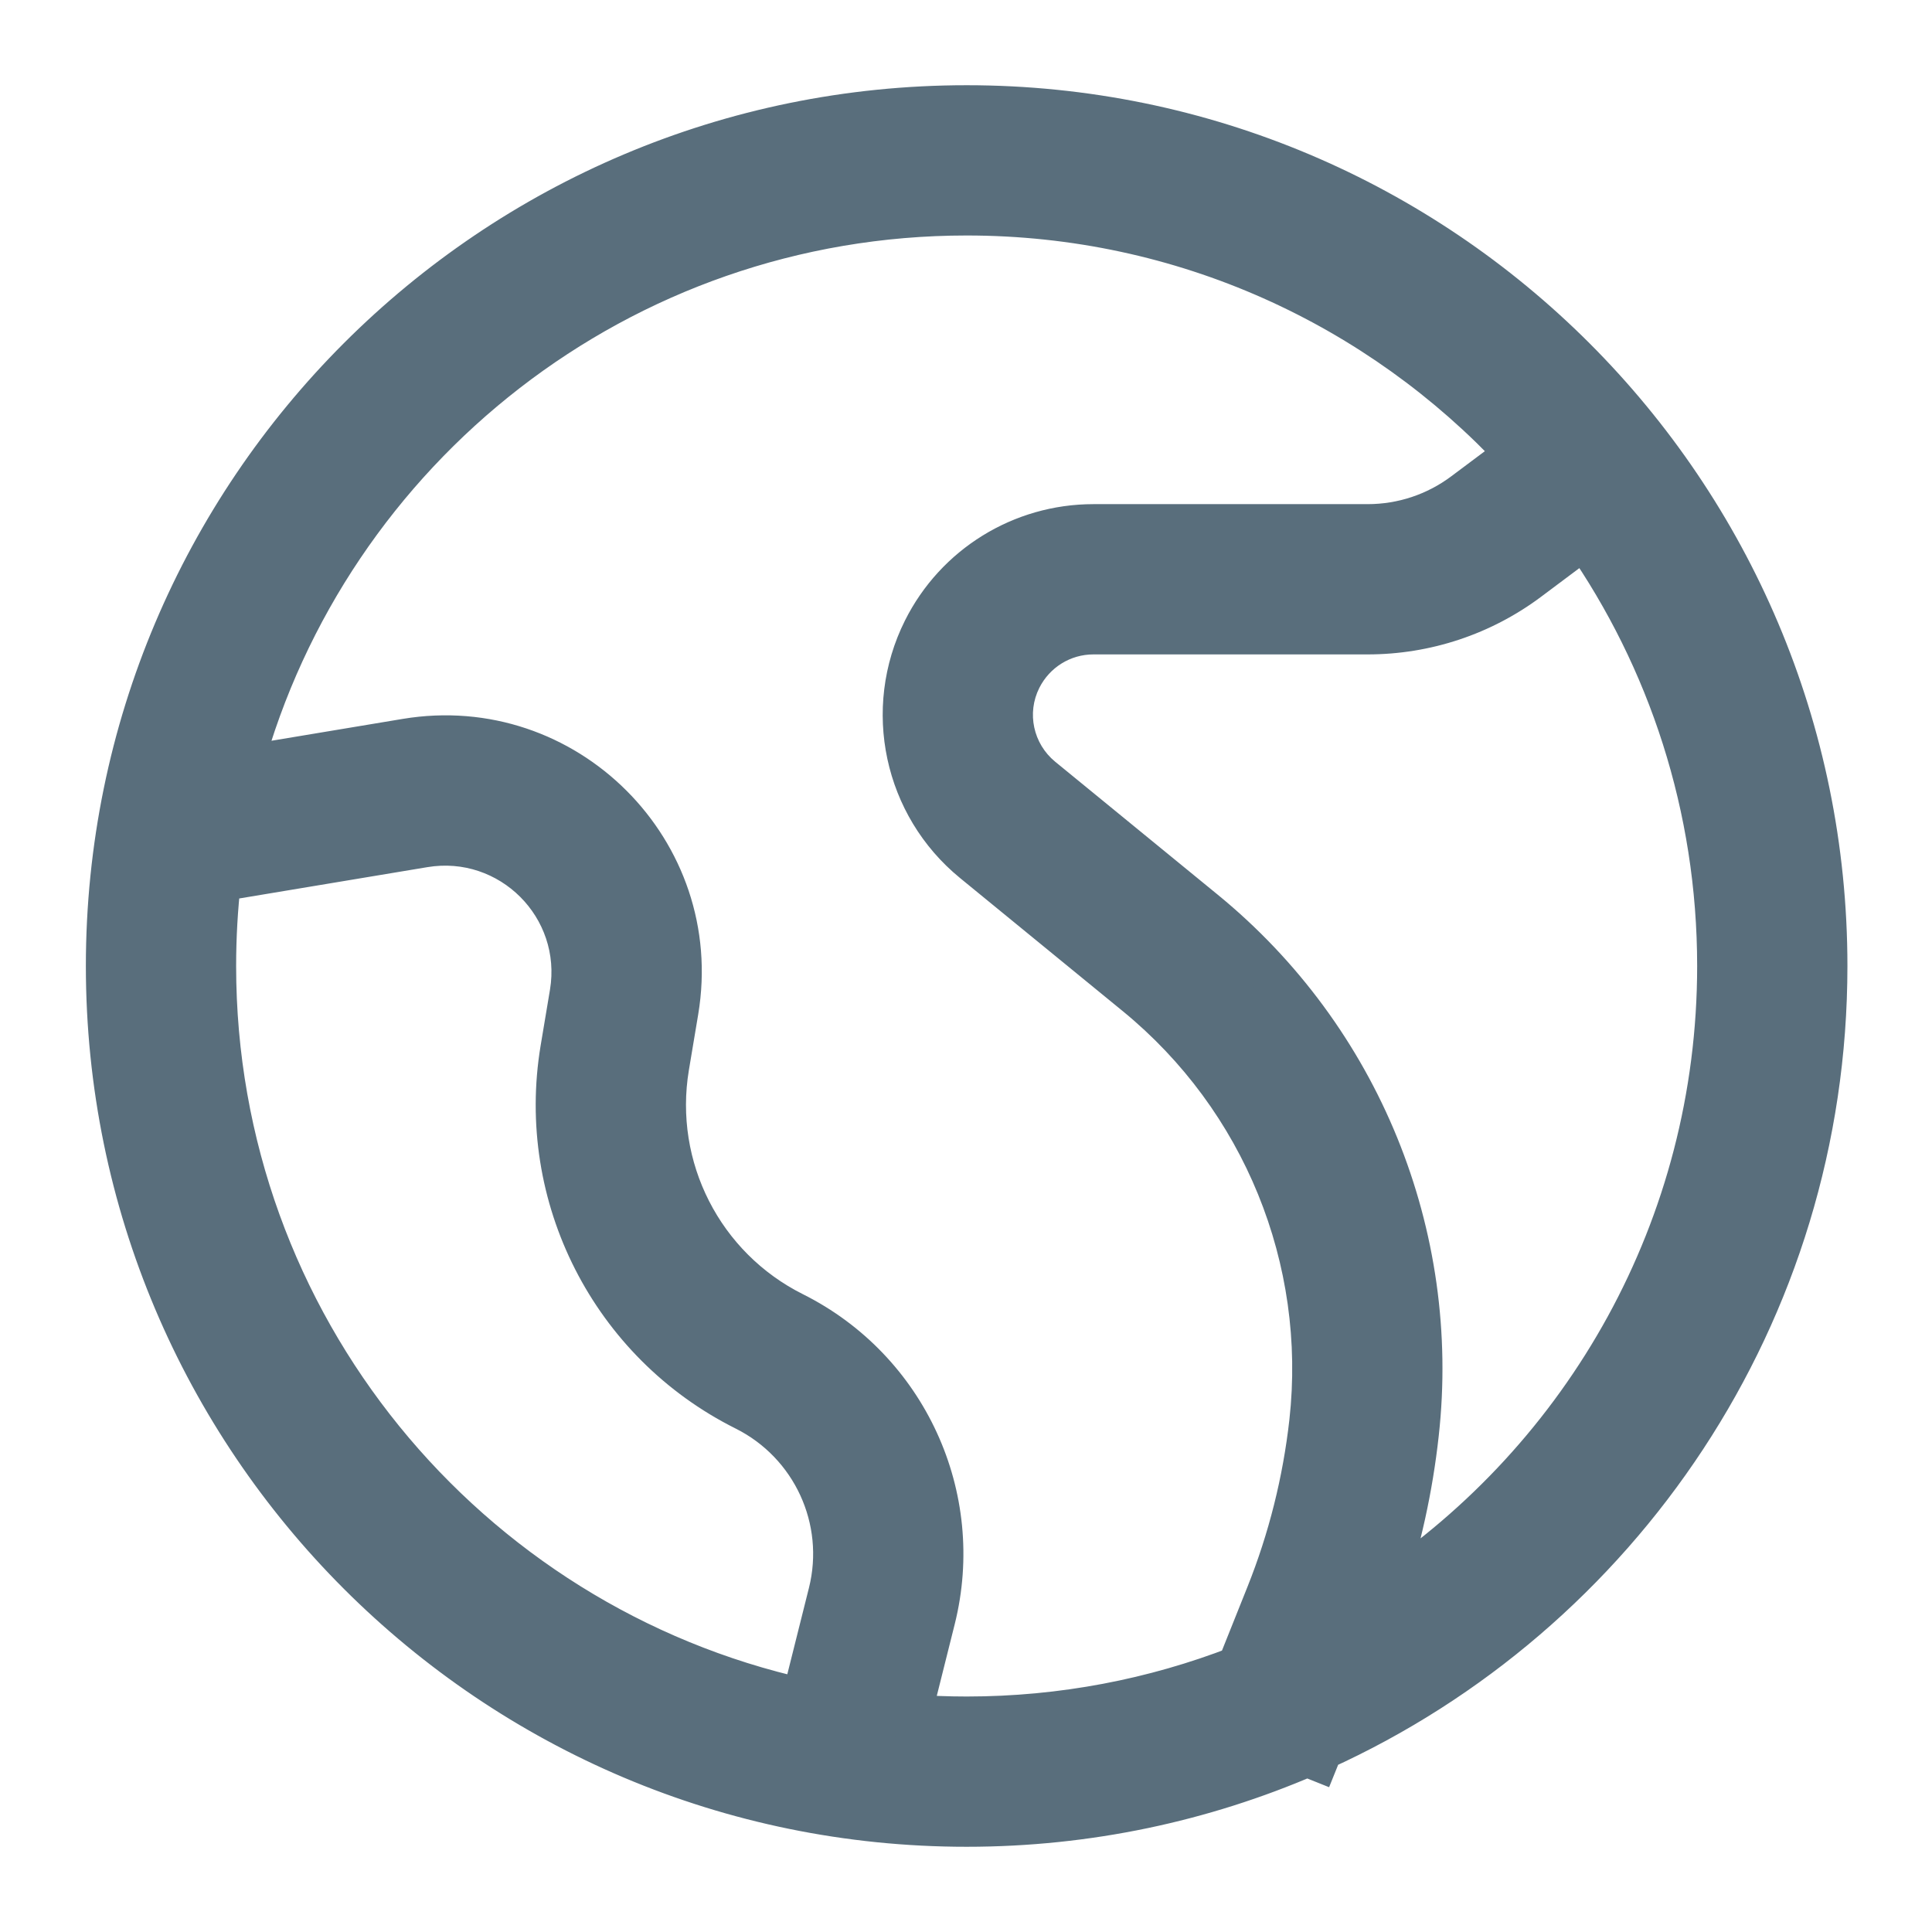 <svg width="18" height="18" viewBox="0 0 18 18" fill="none" xmlns="http://www.w3.org/2000/svg">
<mask id="path-1-outside-1_47_789" maskUnits="userSpaceOnUse" x="0" y="-0.006" width="18" height="18" fill="black">
<rect fill="white" y="-0.006" width="18" height="18"/>
<path fill-rule="evenodd" clip-rule="evenodd" d="M11.538 15.534C10.752 15.839 9.899 16.006 9.006 16.006C8.827 16.006 8.65 15.999 8.475 15.986L8.701 15.084C8.985 13.945 8.441 12.762 7.392 12.237C6.539 11.811 6.064 10.878 6.221 9.938L6.307 9.418C6.555 7.934 5.268 6.648 3.784 6.895L2.247 7.151C3.058 4.179 5.777 1.994 9.006 1.994C11.031 1.994 12.856 2.854 14.135 4.228L13.642 4.597C13.383 4.792 13.067 4.897 12.742 4.897H10.187C9.519 4.897 8.908 5.275 8.61 5.872C8.241 6.609 8.433 7.503 9.07 8.025L10.588 9.266C11.769 10.233 12.38 11.732 12.211 13.249C12.15 13.801 12.014 14.343 11.808 14.859L11.538 15.534ZM12.88 14.838C13.04 14.358 13.149 13.863 13.205 13.359C13.411 11.505 12.664 9.673 11.221 8.492L9.704 7.251C9.428 7.025 9.345 6.638 9.504 6.319C9.633 6.061 9.898 5.897 10.187 5.897H12.742C13.283 5.897 13.81 5.722 14.242 5.397L14.763 5.007C15.55 6.14 16.012 7.516 16.012 9C16.012 11.437 14.768 13.583 12.88 14.838ZM12.311 16.294C15.083 15.036 17.012 12.243 17.012 9C17.012 4.579 13.427 0.994 9.006 0.994C4.584 0.994 1 4.579 1 9C1 13.421 4.584 17.006 9.006 17.006C10.133 17.006 11.205 16.773 12.177 16.353L12.272 16.391L12.311 16.294ZM2.045 8.198C2.015 8.462 2 8.729 2 9C2 12.345 4.345 15.143 7.481 15.839L7.731 14.841C7.902 14.158 7.575 13.447 6.944 13.132C5.699 12.509 5.005 11.147 5.234 9.774L5.321 9.254C5.456 8.447 4.756 7.747 3.949 7.881L2.045 8.198Z"/>
</mask>
<path fill-rule="evenodd" clip-rule="evenodd" d="M11.538 15.534C10.752 15.839 9.899 16.006 9.006 16.006C8.827 16.006 8.65 15.999 8.475 15.986L8.701 15.084C8.985 13.945 8.441 12.762 7.392 12.237C6.539 11.811 6.064 10.878 6.221 9.938L6.307 9.418C6.555 7.934 5.268 6.648 3.784 6.895L2.247 7.151C3.058 4.179 5.777 1.994 9.006 1.994C11.031 1.994 12.856 2.854 14.135 4.228L13.642 4.597C13.383 4.792 13.067 4.897 12.742 4.897H10.187C9.519 4.897 8.908 5.275 8.61 5.872C8.241 6.609 8.433 7.503 9.07 8.025L10.588 9.266C11.769 10.233 12.38 11.732 12.211 13.249C12.15 13.801 12.014 14.343 11.808 14.859L11.538 15.534ZM12.88 14.838C13.04 14.358 13.149 13.863 13.205 13.359C13.411 11.505 12.664 9.673 11.221 8.492L9.704 7.251C9.428 7.025 9.345 6.638 9.504 6.319C9.633 6.061 9.898 5.897 10.187 5.897H12.742C13.283 5.897 13.81 5.722 14.242 5.397L14.763 5.007C15.55 6.14 16.012 7.516 16.012 9C16.012 11.437 14.768 13.583 12.88 14.838ZM12.311 16.294C15.083 15.036 17.012 12.243 17.012 9C17.012 4.579 13.427 0.994 9.006 0.994C4.584 0.994 1 4.579 1 9C1 13.421 4.584 17.006 9.006 17.006C10.133 17.006 11.205 16.773 12.177 16.353L12.272 16.391L12.311 16.294ZM2.045 8.198C2.015 8.462 2 8.729 2 9C2 12.345 4.345 15.143 7.481 15.839L7.731 14.841C7.902 14.158 7.575 13.447 6.944 13.132C5.699 12.509 5.005 11.147 5.234 9.774L5.321 9.254C5.456 8.447 4.756 7.747 3.949 7.881L2.045 8.198Z" fill="#596E7C"/>
<path d="M11.538 15.534L11.61 15.721L11.691 15.689L11.723 15.609L11.538 15.534ZM8.475 15.986L8.281 15.938L8.224 16.168L8.46 16.186L8.475 15.986ZM8.701 15.084L8.507 15.035L8.507 15.035L8.701 15.084ZM7.392 12.237L7.302 12.416L7.392 12.237ZM6.221 9.938L6.418 9.971L6.418 9.971L6.221 9.938ZM6.307 9.418L6.11 9.385L6.11 9.385L6.307 9.418ZM3.784 6.895L3.817 7.092L3.817 7.092L3.784 6.895ZM2.247 7.151L2.054 7.099L1.971 7.4L2.279 7.348L2.247 7.151ZM14.135 4.228L14.255 4.388L14.433 4.254L14.281 4.092L14.135 4.228ZM13.642 4.597L13.522 4.437L13.522 4.437L13.642 4.597ZM8.61 5.872L8.789 5.961L8.789 5.961L8.61 5.872ZM9.07 8.025L9.197 7.87L9.197 7.87L9.07 8.025ZM10.588 9.266L10.714 9.111L10.714 9.111L10.588 9.266ZM12.211 13.249L12.41 13.271L12.41 13.271L12.211 13.249ZM11.808 14.859L11.994 14.933L11.994 14.933L11.808 14.859ZM12.88 14.838L12.691 14.775L12.506 15.327L12.991 15.005L12.88 14.838ZM13.205 13.359L13.404 13.381L13.404 13.381L13.205 13.359ZM11.221 8.492L11.094 8.647L11.094 8.647L11.221 8.492ZM9.704 7.251L9.577 7.406L9.577 7.406L9.704 7.251ZM14.242 5.397L14.122 5.237L14.122 5.237L14.242 5.397ZM14.763 5.007L14.927 4.893L14.809 4.722L14.643 4.847L14.763 5.007ZM12.311 16.294L12.228 16.112L12.155 16.145L12.125 16.22L12.311 16.294ZM12.177 16.353L12.252 16.167L12.174 16.136L12.098 16.169L12.177 16.353ZM12.272 16.391L12.198 16.577L12.383 16.651L12.458 16.465L12.272 16.391ZM2.045 8.198L2.012 8.001L1.864 8.026L1.847 8.176L2.045 8.198ZM7.481 15.839L7.438 16.035L7.628 16.077L7.675 15.888L7.481 15.839ZM7.731 14.841L7.537 14.793L7.537 14.793L7.731 14.841ZM6.944 13.132L7.034 12.953L7.034 12.953L6.944 13.132ZM5.234 9.774L5.037 9.741L5.037 9.741L5.234 9.774ZM5.321 9.254L5.518 9.287L5.518 9.287L5.321 9.254ZM3.949 7.881L3.982 8.079L3.982 8.079L3.949 7.881ZM9.006 16.206C9.924 16.206 10.802 16.034 11.61 15.721L11.465 15.348C10.703 15.643 9.874 15.806 9.006 15.806V16.206ZM8.46 16.186C8.64 16.199 8.822 16.206 9.006 16.206V15.806C8.832 15.806 8.66 15.799 8.49 15.787L8.46 16.186ZM8.669 16.035L8.895 15.132L8.507 15.035L8.281 15.938L8.669 16.035ZM8.895 15.132C9.202 13.903 8.614 12.625 7.481 12.058L7.302 12.416C8.268 12.899 8.769 13.988 8.507 15.035L8.895 15.132ZM7.481 12.058C6.707 11.671 6.276 10.825 6.418 9.971L6.024 9.905C5.852 10.932 6.371 11.95 7.302 12.416L7.481 12.058ZM6.418 9.971L6.505 9.451L6.11 9.385L6.024 9.905L6.418 9.971ZM6.505 9.451C6.775 7.832 5.371 6.428 3.751 6.698L3.817 7.092C5.166 6.867 6.335 8.037 6.11 9.385L6.505 9.451ZM3.751 6.698L2.214 6.954L2.279 7.348L3.817 7.092L3.751 6.698ZM9.006 1.794C5.684 1.794 2.888 4.042 2.054 7.099L2.439 7.204C3.227 4.316 5.869 2.194 9.006 2.194V1.794ZM14.281 4.092C12.966 2.678 11.089 1.794 9.006 1.794V2.194C10.973 2.194 12.746 3.029 13.989 4.364L14.281 4.092ZM14.015 4.068L13.522 4.437L13.762 4.757L14.255 4.388L14.015 4.068ZM13.522 4.437C13.297 4.606 13.024 4.697 12.742 4.697V5.097C13.11 5.097 13.468 4.978 13.762 4.757L13.522 4.437ZM12.742 4.697H10.187V5.097H12.742V4.697ZM10.187 4.697C9.443 4.697 8.763 5.117 8.431 5.782L8.789 5.961C9.053 5.432 9.595 5.097 10.187 5.097V4.697ZM8.431 5.782C8.021 6.603 8.234 7.599 8.944 8.18L9.197 7.87C8.632 7.407 8.462 6.615 8.789 5.961L8.431 5.782ZM8.944 8.18L10.461 9.421L10.714 9.111L9.197 7.87L8.944 8.18ZM10.461 9.421C11.59 10.345 12.174 11.777 12.013 13.226L12.41 13.271C12.586 11.686 11.948 10.121 10.714 9.111L10.461 9.421ZM12.013 13.226C11.953 13.761 11.822 14.285 11.622 14.785L11.994 14.933C12.207 14.4 12.347 13.841 12.41 13.271L12.013 13.226ZM11.622 14.785L11.352 15.46L11.723 15.609L11.994 14.933L11.622 14.785ZM13.07 14.901C13.235 14.408 13.347 13.899 13.404 13.381L13.007 13.337C12.952 13.826 12.846 14.308 12.691 14.775L13.07 14.901ZM13.404 13.381C13.618 11.46 12.843 9.561 11.347 8.337L11.094 8.647C12.485 9.785 13.205 11.55 13.007 13.337L13.404 13.381ZM11.347 8.337L9.83 7.096L9.577 7.406L11.094 8.647L11.347 8.337ZM9.83 7.096C9.627 6.929 9.565 6.644 9.683 6.409L9.325 6.23C9.124 6.632 9.229 7.121 9.577 7.406L9.83 7.096ZM9.683 6.409C9.779 6.218 9.973 6.097 10.187 6.097V5.697C9.822 5.697 9.488 5.903 9.325 6.23L9.683 6.409ZM10.187 6.097H12.742V5.697H10.187V6.097ZM12.742 6.097C13.327 6.097 13.895 5.908 14.362 5.557L14.122 5.237C13.724 5.536 13.24 5.697 12.742 5.697V6.097ZM14.362 5.557L14.883 5.167L14.643 4.847L14.122 5.237L14.362 5.557ZM16.212 9C16.212 7.474 15.737 6.058 14.927 4.893L14.599 5.121C15.364 6.221 15.812 7.558 15.812 9H16.212ZM12.991 15.005C14.932 13.714 16.212 11.506 16.212 9H15.812C15.812 11.367 14.604 13.452 12.77 14.671L12.991 15.005ZM12.394 16.476C15.235 15.187 17.212 12.324 17.212 9H16.812C16.812 12.162 14.932 14.885 12.228 16.112L12.394 16.476ZM17.212 9C17.212 4.468 13.538 0.794 9.006 0.794V1.194C13.317 1.194 16.812 4.689 16.812 9H17.212ZM9.006 0.794C4.474 0.794 0.8 4.468 0.8 9H1.2C1.2 4.689 4.695 1.194 9.006 1.194V0.794ZM0.8 9C0.8 13.532 4.474 17.206 9.006 17.206V16.806C4.695 16.806 1.2 13.311 1.2 9H0.8ZM9.006 17.206C10.16 17.206 11.26 16.967 12.257 16.537L12.098 16.169C11.15 16.579 10.105 16.806 9.006 16.806V17.206ZM12.103 16.539L12.198 16.577L12.346 16.205L12.252 16.167L12.103 16.539ZM12.458 16.465L12.497 16.368L12.125 16.22L12.086 16.317L12.458 16.465ZM1.847 8.176C1.816 8.446 1.8 8.721 1.8 9H2.2C2.2 8.737 2.215 8.477 2.244 8.221L1.847 8.176ZM1.8 9C1.8 12.441 4.212 15.319 7.438 16.035L7.524 15.644C4.478 14.968 2.2 12.25 2.2 9H1.8ZM7.537 14.793L7.287 15.791L7.675 15.888L7.925 14.89L7.537 14.793ZM6.855 13.31C7.401 13.584 7.685 14.2 7.537 14.793L7.925 14.89C8.118 14.115 7.748 13.31 7.034 12.953L6.855 13.31ZM5.037 9.741C4.794 11.201 5.531 12.649 6.855 13.31L7.034 12.953C5.867 12.369 5.217 11.093 5.432 9.806L5.037 9.741ZM5.124 9.221L5.037 9.741L5.432 9.806L5.518 9.287L5.124 9.221ZM3.982 8.079C4.653 7.967 5.236 8.549 5.124 9.221L5.518 9.287C5.675 8.344 4.858 7.527 3.916 7.684L3.982 8.079ZM2.078 8.396L3.982 8.079L3.916 7.684L2.012 8.001L2.078 8.396Z" fill="#596E7C" mask="url(#path-1-outside-1_47_789)"/>
</svg>
